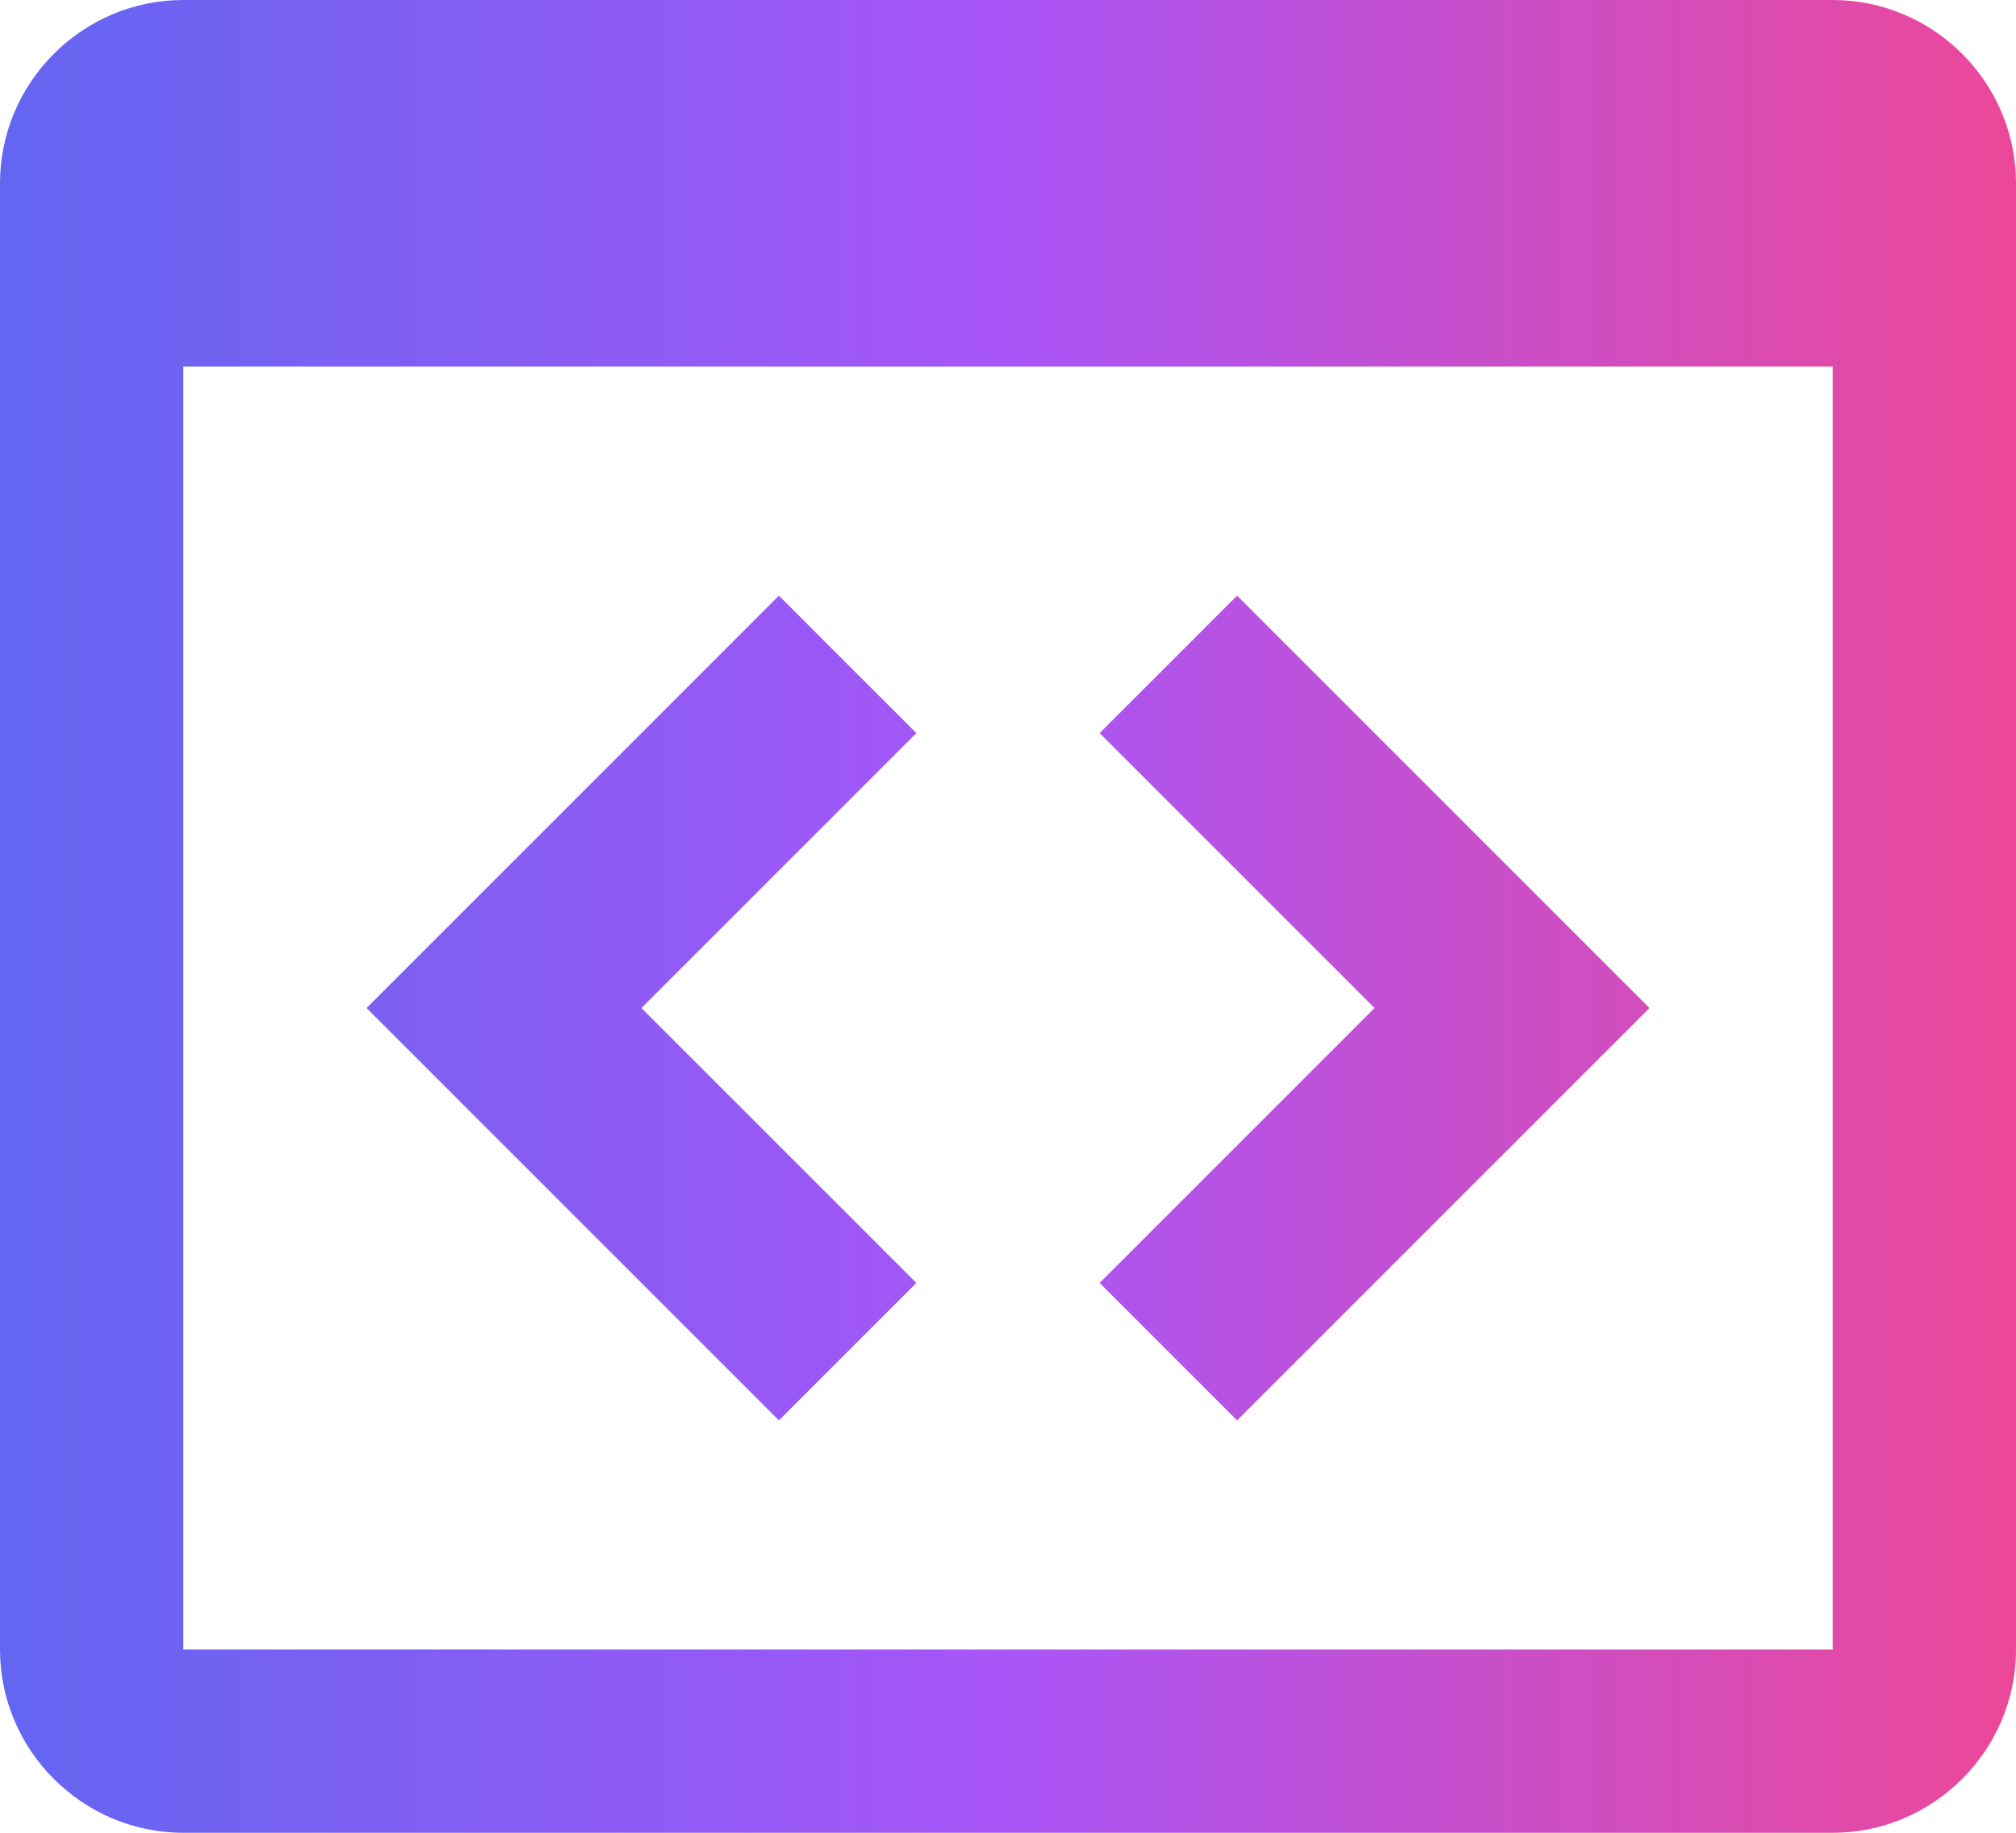 <?xml version="1.0" encoding="UTF-8"?><svg id="Layer_2" xmlns="http://www.w3.org/2000/svg" xmlns:xlink="http://www.w3.org/1999/xlink" viewBox="0 0 22 20"><defs><style>.cls-1{fill:url(#linear-gradient);}</style><linearGradient id="linear-gradient" x1="0" y1="10" x2="22" y2="10" gradientTransform="matrix(1, 0, 0, 1, 0, 0)" gradientUnits="userSpaceOnUse"><stop offset="0" stop-color="#6366f1"/><stop offset=".5" stop-color="#a855f7"/><stop offset="1" stop-color="#ec4899"/></linearGradient></defs><g id="Layer_1-2"><path class="cls-1" d="M8.5,6.5l1.5,1.5-3,3,3,3-1.5,1.5-4.5-4.5,4.5-4.5m5,9l-1.5-1.5,3-3-3-3,1.5-1.5,4.5,4.5-4.5,4.5M20,0H2C.9,0,0,.9,0,2V18c0,1.1,.9,2,2,2H20c1.1,0,2-.9,2-2V2c0-1.1-.9-2-2-2m0,18H2V4H20v14Z"/></g></svg>